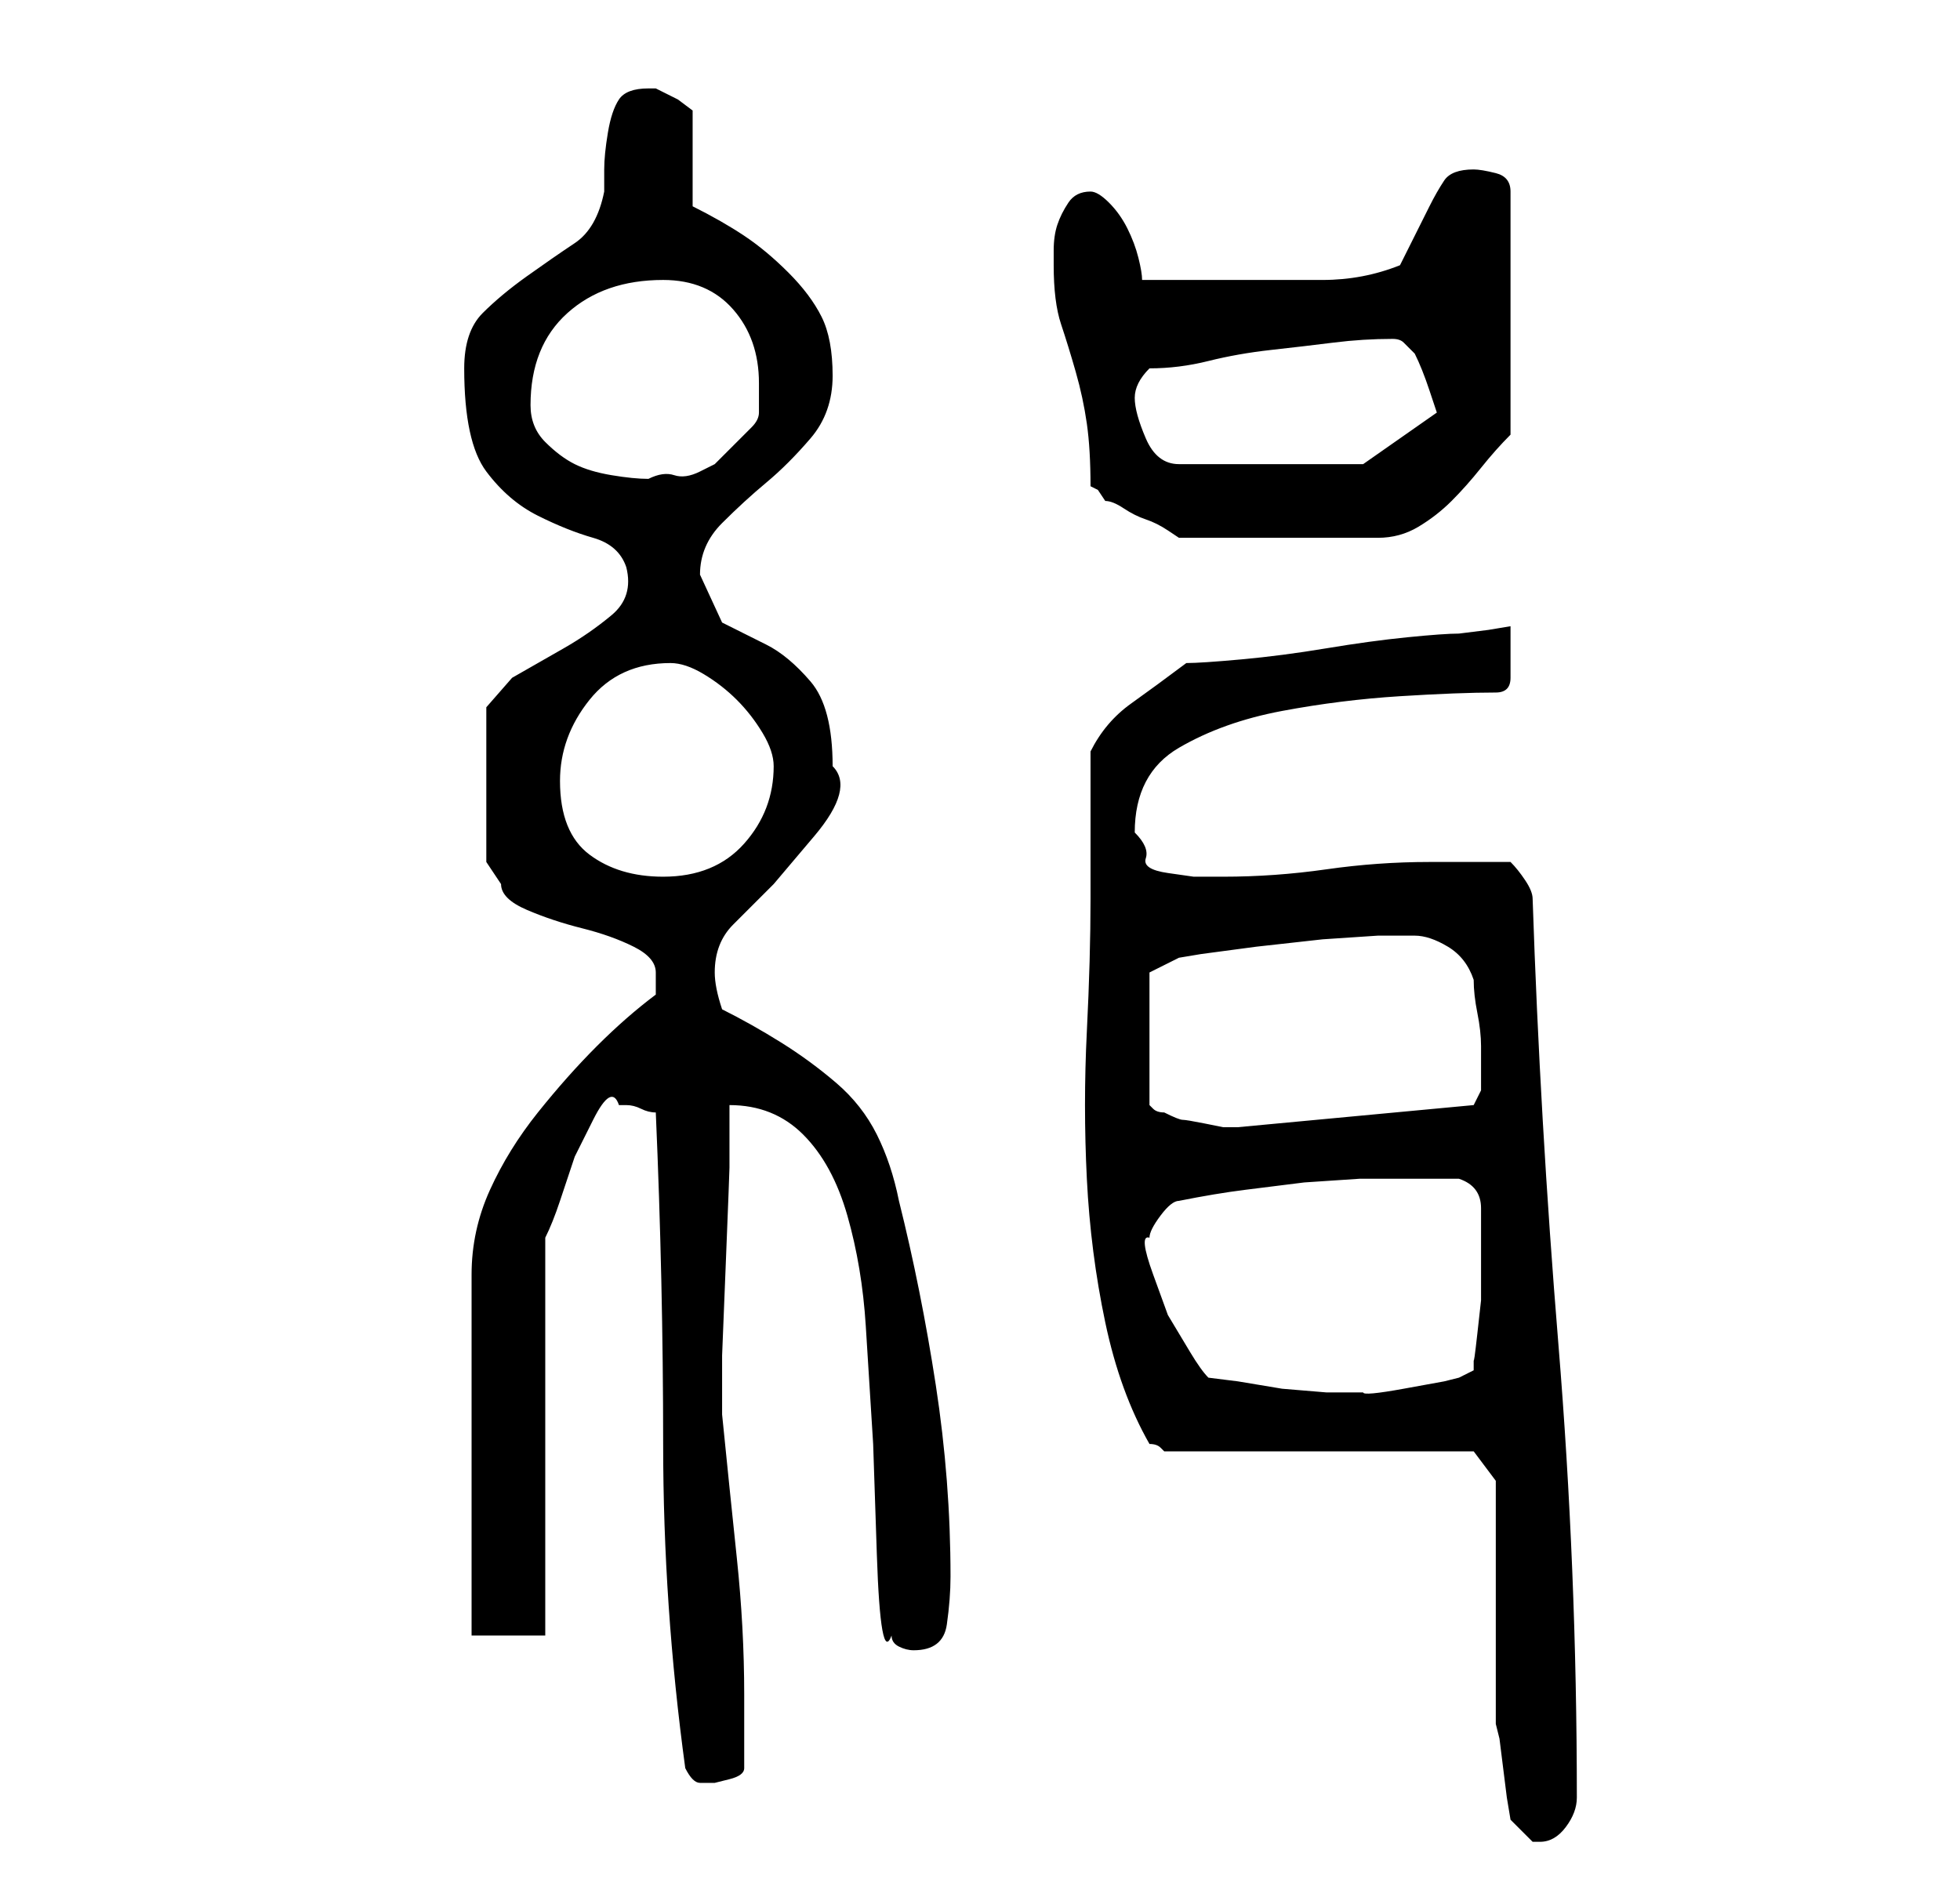 <?xml version="1.0" standalone="no"?>
<!DOCTYPE svg PUBLIC "-//W3C//DTD SVG 1.1//EN" "http://www.w3.org/Graphics/SVG/1.1/DTD/svg11.dtd" >
<svg xmlns="http://www.w3.org/2000/svg" xmlns:xlink="http://www.w3.org/1999/xlink" version="1.1" viewBox="-10 0 266 256">
   <path fill="currentColor"
d="M195 247l1.5 1.5l1.5 1.5h1q2 0 3.5 -2t1.5 -4q0 -31 -2.5 -61.5t-3.5 -60.5q0 -1 -1 -2.5t-2 -2.5h-11q-7 0 -14 1t-14 1h-4t-3.5 -0.5t-3 -2t-1.5 -3.5q0 -8 6 -11.5t14 -5t16 -2t13 -0.5q1 0 1.5 -0.5t0.5 -1.5v-3v-4l-3 0.5t-4 0.5q-2 0 -7 0.5t-11 1.5t-11.5 1.5
t-7.5 0.5q-4 3 -7.5 5.5t-5.5 6.5v20q0 8 -0.5 18t0 20t2.5 19.5t6 16.5q1 0 1.5 0.5l0.5 0.5h42l3 4v6.5v9.5v10v7l0.5 2t0.5 4t0.5 4t0.5 3zM83 240q1 2 2 2h2t2 -0.5t2 -1.5v-10q0 -9 -1 -18.5t-2 -19.5v-8t0.5 -12.5t0.5 -13v-8.5q6 0 10 4t6 11t2.5 15l1 16t0.5 15
t2 11q0 1 1 1.5t2 0.5q4 0 4.5 -3.5t0.5 -6.5q0 -13 -2 -26t-5 -25q-1 -5 -3 -9t-5.5 -7t-7.5 -5.5t-8 -4.5q-1 -3 -1 -5q0 -4 2.5 -6.5l5.5 -5.5t5.5 -6.5t2.5 -9.5q0 -8 -3 -11.5t-6 -5l-6 -3t-3 -6.5q0 -4 3 -7t6 -5.5t6 -6t3 -8.5t-1.5 -8t-4.5 -6t-6 -5t-7 -4v-13
l-2 -1.5t-3 -1.5h-1q-3 0 -4 1.5t-1.5 4.5t-0.5 5v3q-1 5 -4 7t-6.5 4.5t-6 5t-2.5 7.5q0 10 3 14t7 6t7.5 3t4.5 4q1 4 -2 6.5t-6.5 4.5l-7 4t-3.5 4v21l2 3q0 2 3.5 3.5t7.5 2.5t7 2.5t3 3.5v2v1q-4 3 -8 7t-8 9t-6.5 10.5t-2.5 11.5v49h10v-54q1 -2 2 -5l2 -6t2.5 -5
t3.5 -2h1v0q1 0 2 0.5t2 0.5q1 23 1 45t3 44zM154 187q-1 -1 -2.5 -3.5l-3 -5t-2 -5.5t-0.5 -5q0 -1 1.5 -3t2.5 -2q5 -1 9 -1.5l8 -1t7.5 -0.5h8.5h5q3 1 3 4v5v4v3.5t-0.5 4.5t-0.5 3.5v1.5l-2 1l-2 0.5t-5.5 1t-5.5 0.5v0h-1h-4t-6 -0.5l-6 -1t-4 -0.5zM146 132l4 -2
l3 -0.5t7.5 -1l9 -1t7.5 -0.5h5q2 0 4.5 1.5t3.5 4.5q0 2 0.5 4.5t0.5 4.5v4v2l-1 2l-32 3h-2t-2.5 -0.5t-3 -0.5t-2.5 -1q-1 0 -1.5 -0.5l-0.5 -0.5v-18zM66 106q0 -6 4 -11t11 -5q2 0 4.5 1.5t4.5 3.5t3.5 4.5t1.5 4.5q0 6 -4 10.5t-11 4.5q-6 0 -10 -3t-4 -10zM138 66
l1 0.5t1 1.5q1 0 2.5 1t3 1.5t3 1.5l1.5 1h27q3 0 5.5 -1.5t4.5 -3.5t4 -4.5t4 -4.5v-33q0 -2 -2 -2.5t-3 -0.5q-3 0 -4 1.5t-2 3.5l-2 4l-2 4q-5 2 -10.5 2h-11.5h-3h-4h-4h-2q0 -1 -0.5 -3t-1.5 -4t-2.5 -3.5t-2.5 -1.5q-2 0 -3 1.5t-1.5 3t-0.5 3.5v2q0 5 1 8t2 6.5
t1.5 7t0.5 8.5zM62 55q0 -8 5 -12.5t13 -4.5q6 0 9.5 4t3.5 10v2.5v1.5q0 1 -1 2l-2.5 2.5l-2.5 2.5t-2 1t-3.5 0.5t-3.5 0.5q-2 0 -5 -0.5t-5 -1.5t-4 -3t-2 -5zM144 54q0 -2 2 -4q4 0 8 -1t8.5 -1.5t8.5 -1t8 -0.5q1 0 1.5 0.5l1.5 1.5q1 2 2 5l1 3l-10 7h-25
q-3 0 -4.5 -3.5t-1.5 -5.5z" />
</svg>
